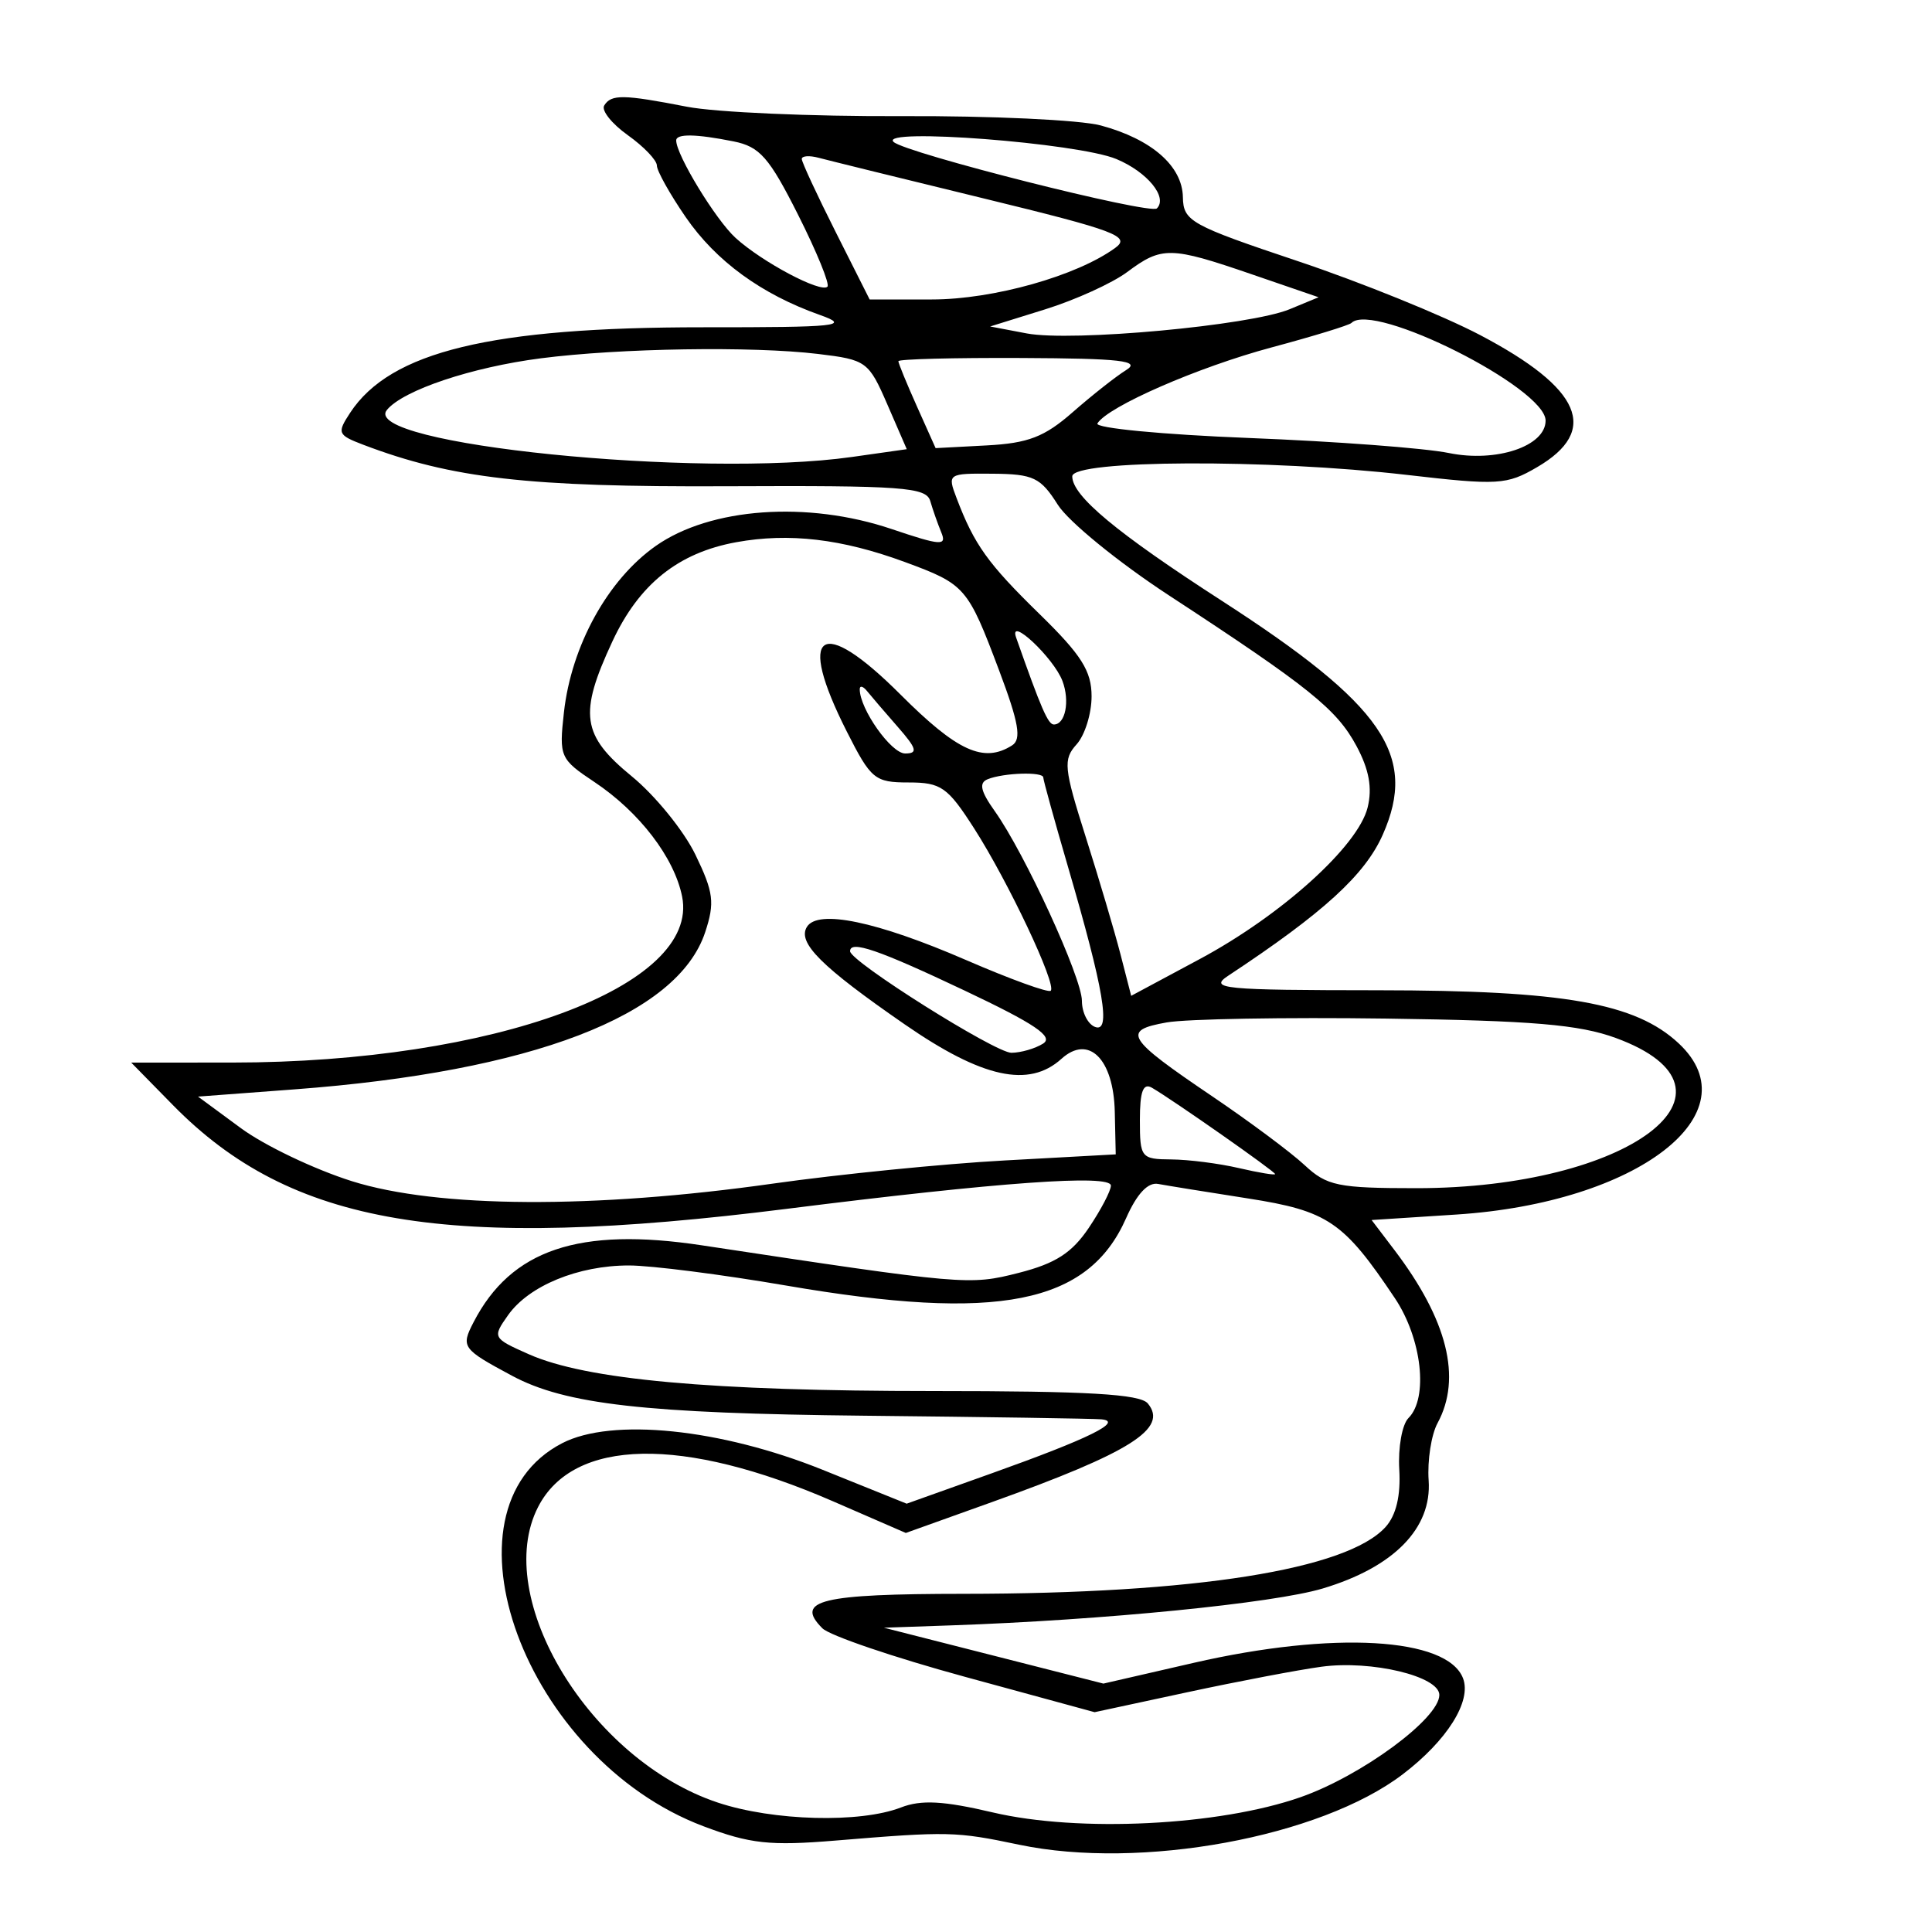 <svg xmlns="http://www.w3.org/2000/svg" width="200" height="200" viewBox="0 0 200 200" version="1.1">
	<path d="M 62.547 10.924 C 62.233 11.431, 63.332 12.812, 64.988 13.992 C 66.645 15.171, 68 16.587, 68 17.138 C 68 17.689, 69.344 20.093, 70.986 22.480 C 74.121 27.036, 78.821 30.462, 84.882 32.607 C 88.102 33.747, 86.774 33.887, 72.818 33.880 C 50.818 33.870, 40.409 36.389, 36.245 42.733 C 34.868 44.829, 34.952 45.031, 37.616 46.044 C 46.770 49.525, 54.696 50.431, 75.165 50.337 C 93.450 50.254, 95.885 50.430, 96.302 51.871 C 96.561 52.767, 97.074 54.226, 97.441 55.113 C 98.029 56.532, 97.410 56.490, 92.304 54.767 C 83.586 51.823, 73.532 52.543, 67.884 56.516 C 62.915 60.011, 59.146 66.843, 58.377 73.751 C 57.866 78.336, 57.975 78.584, 61.523 80.947 C 66.186 84.051, 69.805 88.776, 70.613 92.813 C 72.470 102.101, 51.103 109.986, 24.042 109.996 L 13.584 110 17.904 114.402 C 30.135 126.865, 46.204 129.576, 81.500 125.132 C 103.427 122.372, 115 121.543, 115 122.734 C 115 123.268, 113.972 125.233, 112.715 127.102 C 110.966 129.702, 109.265 130.797, 105.465 131.765 C 100.335 133.072, 99.884 133.032, 72.649 128.914 C 59.928 126.990, 52.907 129.356, 49.022 136.877 C 47.695 139.445, 47.838 139.644, 53 142.415 C 58.527 145.382, 66.793 146.319, 89.500 146.554 C 102.150 146.685, 113.175 146.853, 114 146.927 C 116.352 147.137, 112.758 148.911, 102.725 152.494 L 93.858 155.660 85.179 152.162 C 74.586 147.892, 63.337 146.740, 58.196 149.399 C 44.838 156.306, 54.338 182.077, 72.812 189.049 C 77.648 190.874, 79.699 191.097, 86.500 190.534 C 98.177 189.568, 98.927 189.585, 105.500 190.964 C 118.071 193.601, 136.654 190.191, 145.208 183.677 C 149.808 180.174, 152.362 176.107, 151.452 173.735 C 149.825 169.496, 138.007 168.821, 123.550 172.142 L 114.224 174.285 102.862 171.392 L 91.500 168.500 98.500 168.257 C 114.247 167.711, 131.823 165.966, 136.915 164.444 C 144.290 162.238, 148.237 158.214, 147.893 153.250 C 147.750 151.188, 148.166 148.517, 148.817 147.316 C 151.345 142.649, 149.843 136.631, 144.346 129.398 L 141.989 126.297 150.776 125.728 C 169.526 124.513, 181.546 115.245, 173.769 108 C 169.296 103.832, 161.893 102.525, 142.692 102.512 C 126.517 102.501, 125.091 102.362, 127.154 101 C 136.992 94.502, 141.305 90.565, 143.146 86.402 C 146.779 78.191, 143.202 72.992, 126.500 62.205 C 115.584 55.156, 111 51.343, 111 49.313 C 111 47.596, 131.324 47.506, 145.624 49.160 C 155.085 50.254, 155.970 50.202, 159.121 48.361 C 165.609 44.572, 163.722 40.203, 153.210 34.680 C 149.378 32.666, 140.900 29.228, 134.371 27.040 C 123.224 23.305, 122.497 22.900, 122.452 20.404 C 122.393 17.182, 119.207 14.402, 113.947 12.986 C 111.822 12.414, 102.527 11.980, 93.292 12.022 C 84.056 12.064, 74.076 11.626, 71.114 11.049 C 64.508 9.763, 63.276 9.745, 62.547 10.924 M 70 14.540 C 70 16.044, 74.097 22.765, 76.153 24.633 C 78.905 27.134, 84.977 30.356, 85.657 29.676 C 85.916 29.417, 84.550 26.070, 82.620 22.239 C 79.620 16.281, 78.651 15.180, 75.931 14.636 C 72.039 13.858, 70 13.825, 70 14.540 M 92.500 14.689 C 93.728 15.848, 119.082 22.251, 119.760 21.573 C 120.914 20.419, 118.764 17.799, 115.566 16.463 C 111.581 14.798, 90.933 13.210, 92.500 14.689 M 83 16.458 C 83 16.783, 84.581 20.189, 86.513 24.025 L 90.025 31 96.475 31 C 102.827 31, 111.480 28.563, 115.459 25.654 C 117.082 24.467, 115.493 23.869, 101.899 20.557 C 93.430 18.494, 85.713 16.594, 84.750 16.335 C 83.787 16.077, 83 16.132, 83 16.458 M 116.691 28.158 C 115.146 29.310, 111.321 31.050, 108.191 32.024 L 102.500 33.796 106.283 34.515 C 110.943 35.402, 129.411 33.703, 133.500 32.012 L 136.500 30.771 129.555 28.386 C 121.163 25.503, 120.273 25.487, 116.691 28.158 M 139.901 33.432 C 139.663 33.670, 135.947 34.808, 131.643 35.962 C 124.023 38.004, 114.688 42.077, 113.603 43.834 C 113.306 44.314, 120.362 44.991, 129.282 45.340 C 138.202 45.689, 147.515 46.388, 149.979 46.895 C 154.889 47.904, 160 46.194, 160 43.542 C 160 40.164, 142.149 31.185, 139.901 33.432 M 56 37.090 C 48.834 38.013, 41.758 40.382, 40.061 42.427 C 37.118 45.973, 72.369 49.547, 88.184 47.306 L 93.868 46.500 91.863 41.881 C 89.922 37.409, 89.693 37.242, 84.679 36.640 C 77.894 35.824, 64.158 36.040, 56 37.090 M 93 37.391 C 93 37.606, 93.867 39.719, 94.927 42.086 L 96.854 46.390 102.151 46.109 C 106.445 45.881, 108.131 45.229, 111.053 42.664 C 113.036 40.924, 115.523 38.964, 116.579 38.309 C 118.129 37.347, 116.040 37.106, 105.750 37.059 C 98.737 37.026, 93 37.176, 93 37.391 M 99.026 51.567 C 100.859 56.389, 102.247 58.329, 107.623 63.577 C 111.951 67.803, 113 69.462, 113 72.085 C 113 73.876, 112.302 76.114, 111.448 77.057 C 110.040 78.614, 110.127 79.498, 112.392 86.636 C 113.764 90.961, 115.385 96.432, 115.994 98.793 L 117.100 103.087 124.177 99.293 C 132.654 94.749, 140.583 87.596, 141.574 83.599 C 142.078 81.565, 141.730 79.654, 140.410 77.203 C 138.368 73.411, 135.502 71.111, 121 61.628 C 115.775 58.211, 110.600 53.989, 109.500 52.246 C 107.722 49.429, 106.975 49.073, 102.775 49.039 C 98.110 49, 98.062 49.033, 99.026 51.567 M 76.221 56.128 C 70.211 57.220, 66.157 60.467, 63.394 66.401 C 59.893 73.919, 60.209 76.111, 65.406 80.369 C 67.829 82.355, 70.791 86.003, 71.988 88.475 C 73.874 92.372, 74.009 93.442, 73.001 96.497 C 70.147 105.144, 55.024 110.934, 30.500 112.770 L 20.500 113.519 24.940 116.788 C 27.382 118.587, 32.557 121.057, 36.440 122.279 C 45.279 125.060, 61.446 125.152, 80 122.528 C 86.875 121.555, 97.675 120.476, 104 120.130 L 115.500 119.500 115.402 115.098 C 115.281 109.620, 112.701 107.055, 109.881 109.608 C 106.513 112.656, 101.692 111.598, 93.670 106.053 C 85.012 100.067, 82.521 97.584, 83.532 95.949 C 84.669 94.109, 90.765 95.379, 99.996 99.379 C 104.585 101.367, 108.534 102.799, 108.772 102.561 C 109.406 101.927, 104.370 91.257, 100.838 85.750 C 98.097 81.476, 97.418 81, 94.059 81 C 90.560 81, 90.161 80.672, 87.664 75.736 C 82.400 65.332, 84.917 63.597, 93.222 71.902 C 99.101 77.781, 101.835 79.026, 104.772 77.162 C 105.763 76.533, 105.469 74.827, 103.437 69.427 C 100.176 60.764, 99.935 60.487, 93.659 58.176 C 87.148 55.778, 81.680 55.136, 76.221 56.128 M 105.189 66 C 107.778 73.351, 108.493 75, 109.094 75 C 110.289 75, 110.768 72.583, 109.987 70.500 C 109.086 68.101, 104.371 63.678, 105.189 66 M 89 71.350 C 89 73.398, 92.252 78, 93.700 78 C 95.047 78, 94.908 77.497, 92.939 75.250 C 91.614 73.737, 90.186 72.073, 89.765 71.550 C 89.344 71.027, 89 70.937, 89 71.350 M 102.243 80.665 C 101.314 81.039, 101.505 81.900, 102.972 83.961 C 106.083 88.330, 112 101.211, 112 103.615 C 112 104.809, 112.610 106.020, 113.355 106.306 C 115.035 106.951, 114.282 102.488, 110.559 89.735 C 109.152 84.914, 108 80.752, 108 80.485 C 108 79.868, 103.902 79.996, 102.243 80.665 M 88 98.470 C 88 99.528, 103.046 108.999, 104.705 108.985 C 105.692 108.976, 107.167 108.547, 107.983 108.032 C 109.106 107.321, 107.138 105.991, 99.867 102.547 C 90.936 98.316, 88 97.307, 88 98.470 M 120.777 105.841 C 116.091 106.671, 116.580 107.465, 125.500 113.497 C 129.350 116.101, 133.650 119.305, 135.055 120.616 C 137.355 122.763, 138.506 123, 146.623 123 C 168.604 123, 182.052 112.872, 167.268 107.452 C 163.474 106.061, 158.620 105.651, 143.500 105.443 C 133.050 105.299, 122.825 105.478, 120.777 105.841 M 118 115.941 C 118 119.849, 118.121 120.001, 121.250 120.024 C 123.037 120.037, 126.188 120.440, 128.250 120.919 C 130.313 121.398, 132 121.677, 132 121.540 C 132 121.277, 121.402 113.851, 119.250 112.605 C 118.336 112.077, 118 112.975, 118 115.941 M 116.574 126.105 C 112.644 135.011, 103.352 136.854, 81.389 133.081 C 74.728 131.936, 67.401 131, 65.107 131 C 59.850 131, 54.750 133.097, 52.596 136.144 C 50.958 138.461, 50.994 138.528, 54.743 140.191 C 60.684 142.826, 73.588 144, 96.601 144 C 112.599 144, 118.015 144.313, 118.820 145.284 C 120.971 147.875, 117.070 150.341, 102.635 155.514 L 93.769 158.691 86.215 155.407 C 70.664 148.647, 59.365 148.866, 55.703 156 C 50.875 165.407, 61.097 182.214, 74.316 186.605 C 80.052 188.510, 89.032 188.749, 93.267 187.108 C 95.364 186.296, 97.665 186.420, 102.767 187.620 C 111.680 189.715, 126.197 188.997, 134.630 186.044 C 140.950 183.831, 149 177.902, 149 175.461 C 149 173.526, 141.976 171.842, 136.812 172.537 C 134.441 172.857, 128.183 174.047, 122.906 175.182 L 113.313 177.245 99.906 173.587 C 92.533 171.575, 85.884 169.313, 85.132 168.560 C 82.233 165.661, 84.953 165, 99.809 164.992 C 123.713 164.978, 139.441 162.485, 143.430 158.077 C 144.529 156.863, 145.012 154.836, 144.852 152.115 C 144.718 149.847, 145.147 147.453, 145.804 146.796 C 147.887 144.713, 147.189 138.562, 144.398 134.390 C 139.091 126.456, 137.468 125.354, 129.188 124.062 C 124.960 123.402, 120.773 122.727, 119.886 122.560 C 118.830 122.363, 117.683 123.591, 116.574 126.105" stroke="none" fill="black" fill-rule="evenodd"/>
</svg>
